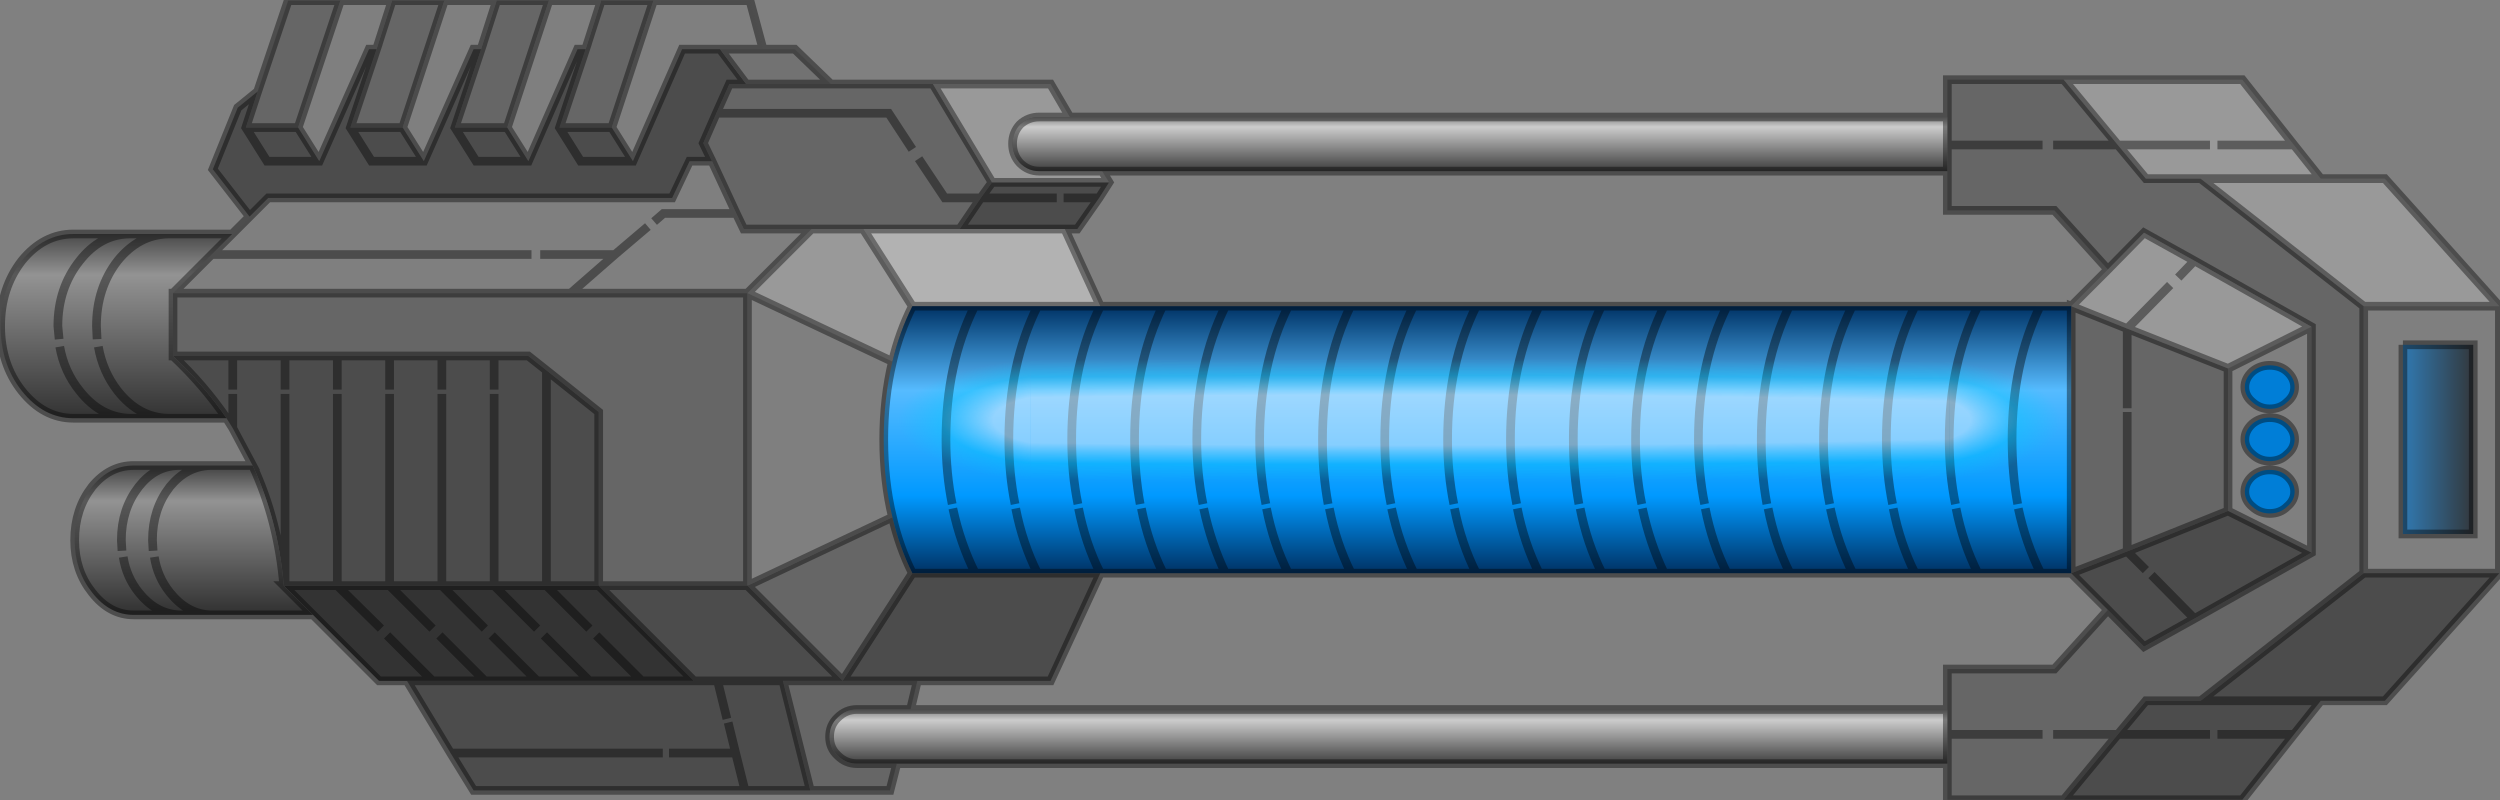 <?xml version="1.0" encoding="UTF-8" standalone="no"?>
<svg xmlns:xlink="http://www.w3.org/1999/xlink" height="64.3px" width="200.85px" xmlns="http://www.w3.org/2000/svg">
  <rect width="100%" height="100%" fill="#808080" stroke="none"/>
  <g transform="matrix(1.0, 0.0, 0.0, 1.0, 0.05, 0.05)">
    <use height="64.3" transform="matrix(1.0, 0.0, 0.0, 1.0, -0.05, -0.05)" width="200.85" xlink:href="#shape0"/>
  </g>
  <defs>
    <g id="shape0" transform="matrix(1.0, 0.0, 0.0, 1.0, 0.05, 0.05)">
      <path d="M176.75 14.3 L189.85 24.55 189.85 46.0 176.75 56.25 172.35 56.25 170.1 58.95 164.9 58.95 170.1 58.95 165.75 64.2 156.4 64.2 156.4 61.3 156.4 58.95 156.4 56.95 156.4 53.7 165.0 53.7 169.3 48.95 172.2 51.9 176.25 49.65 185.65 44.35 185.65 26.2 176.25 20.9 172.2 18.65 169.3 21.6 165.0 16.85 156.4 16.85 156.4 13.7 156.4 11.6 156.4 9.35 156.4 6.35 165.75 6.35 170.1 11.6 164.9 11.6 170.1 11.6 172.35 14.3 176.75 14.3 M164.05 11.6 L156.4 11.6 164.05 11.6 M164.05 58.95 L156.4 58.95 164.05 58.95 M170.85 32.75 L170.85 26.35 170.85 32.75 M166.35 46.0 L166.35 24.55 170.85 26.35 178.95 29.55 178.95 41.0 170.85 44.25 166.35 46.0 M170.85 33.05 L170.85 44.25 170.85 33.05 M74.9 6.7 L79.65 14.6 78.75 15.85 77.05 18.35 69.3 18.35 65.15 18.35 59.7 18.35 59.1 17.1 57.15 12.9 56.45 11.45 57.5 9.05 58.55 6.7 59.9 6.7 66.7 6.7 74.9 6.7 M72.0 61.3 L71.45 63.45 65.05 63.45 62.85 54.65 67.65 54.65 60.0 47.0 48.05 47.0 48.05 33.05 43.85 29.7 42.4 28.55 39.65 28.55 35.45 28.55 31.25 28.55 27.05 28.55 22.85 28.55 18.65 28.55 13.85 28.55 13.85 23.5 45.8 23.5 60.0 23.5 60.0 47.0 71.65 41.5 Q72.2 43.9 73.25 46.0 L67.65 54.65 73.65 54.65 73.1 56.95 68.8 56.95 Q67.9 56.95 67.25 57.6 66.6 58.2 66.6 59.15 66.6 60.05 67.25 60.65 67.9 61.3 68.8 61.3 L72.0 61.3 M20.65 7.3 L23.1 0.0 27.3 0.0 23.9 10.2 19.7 10.2 20.65 7.3 M31.45 0.0 L35.65 0.0 32.3 10.2 28.1 10.2 30.2 3.9 31.45 0.0 M39.85 0.0 L44.05 0.0 40.7 10.2 36.5 10.2 38.6 3.9 39.85 0.0 M48.25 0.0 L52.45 0.0 49.1 10.2 44.9 10.2 47.0 3.9 48.25 0.0 M73.25 11.95 L71.35 9.05 57.5 9.05 71.35 9.05 73.25 11.95 M73.75 12.7 L75.85 15.85 78.75 15.85 75.85 15.85 73.75 12.7" fill="#666666" fill-rule="evenodd" stroke="none"/>
      <path d="M189.85 24.55 L200.75 24.55 200.75 46.0 189.85 46.0 189.85 24.55 M185.65 26.2 L185.65 44.35 178.95 41.0 178.95 29.55 185.65 26.2 M184.3 35.25 Q184.3 34.55 183.7 34.0 183.15 33.5 182.3 33.5 181.5 33.5 180.9 34.0 180.3 34.55 180.3 35.25 180.3 35.95 180.9 36.45 181.5 37.0 182.3 37.0 183.15 37.0 183.7 36.45 184.3 35.95 184.3 35.25 M184.3 31.05 Q184.3 30.35 183.7 29.8 183.15 29.3 182.3 29.3 181.5 29.3 180.9 29.8 180.3 30.35 180.3 31.05 180.3 31.75 180.9 32.25 181.5 32.8 182.3 32.8 183.15 32.8 183.7 32.25 184.3 31.75 184.3 31.05 M184.3 39.45 Q184.3 38.75 183.7 38.2 183.15 37.7 182.3 37.7 181.5 37.7 180.9 38.2 180.3 38.75 180.3 39.45 180.3 40.15 180.9 40.65 181.5 41.2 182.3 41.2 183.15 41.2 183.7 40.65 184.3 40.15 184.3 39.45 M193.0 27.65 L193.0 42.85 198.65 42.85 198.65 27.65 193.0 27.65 M18.6 18.75 L20.0 17.35 21.5 15.85 53.95 15.85 55.35 12.9 57.15 12.9 59.1 17.1 59.7 18.35 65.15 18.35 60.0 23.5 71.65 29.0 Q70.95 31.95 70.95 35.25 70.95 38.6 71.65 41.5 L60.0 47.0 60.0 23.5 45.8 23.5 13.85 23.5 16.95 20.4 18.6 18.75 M27.3 0.0 L31.45 0.0 30.2 3.9 29.6 3.9 25.6 12.9 23.9 10.2 27.3 0.0 M35.65 0.0 L39.85 0.0 38.6 3.9 38.0 3.9 34.0 12.9 32.3 10.2 35.65 0.0 M44.05 0.0 L48.25 0.0 47.0 3.9 46.35 3.9 42.4 12.9 40.7 10.2 44.05 0.0 M52.45 0.0 L60.2 0.0 61.25 3.9 57.8 3.9 54.75 3.9 50.8 12.9 49.1 10.2 52.45 0.0 M59.1 17.1 L53.25 17.1 52.5 17.75 53.25 17.1 59.1 17.1 M49.35 20.4 L45.8 23.5 49.35 20.4 43.35 20.4 49.35 20.4 52.0 18.15 49.35 20.4 M42.65 20.4 L16.95 20.4 42.65 20.4" fill="#7f7f7f" fill-rule="evenodd" stroke="none"/>
      <path d="M189.85 46.0 L200.75 46.0 191.55 56.25 186.4 56.25 184.25 58.95 180.1 64.2 165.75 64.2 170.1 58.95 172.35 56.25 176.75 56.25 186.4 56.25 176.75 56.25 189.85 46.0 M185.65 44.35 L176.25 49.65 172.2 51.9 169.3 48.95 166.35 46.0 170.85 44.25 172.35 45.75 170.85 44.25 178.95 41.0 185.65 44.35 M177.5 58.95 L170.1 58.95 177.5 58.95 M178.1 58.95 L184.25 58.95 178.1 58.95 M176.25 49.65 L172.8 46.15 176.25 49.65 M89.05 14.6 L88.25 15.85 86.5 18.35 85.5 18.35 77.05 18.35 78.75 15.85 79.65 14.6 89.05 14.6 M88.25 15.85 L85.4 15.85 88.25 15.85 M83.3 46.0 L88.35 46.0 84.35 54.65 73.65 54.65 67.65 54.65 73.25 46.0 78.3 46.0 83.3 46.0 M65.05 63.45 L59.8 63.45 38.0 63.45 36.15 60.45 32.65 54.65 34.7 54.65 38.9 54.65 43.1 54.65 47.3 54.65 51.5 54.65 55.7 54.65 48.05 47.0 43.85 47.0 43.85 29.7 48.05 33.05 48.05 47.0 60.0 47.0 67.65 54.65 62.85 54.65 65.05 63.45 M20.25 37.35 L18.65 34.35 18.15 33.55 Q16.3 30.85 13.85 28.55 L18.65 28.55 22.85 28.55 27.05 28.55 31.25 28.55 35.45 28.55 39.65 28.55 42.4 28.55 43.85 29.7 43.85 47.0 39.65 47.0 35.45 47.0 31.25 47.0 31.25 31.6 31.25 47.0 27.05 47.0 22.85 47.0 22.75 47.0 Q22.3 41.75 20.25 37.35 M20.0 17.35 L17.05 13.55 19.05 8.6 20.65 7.3 19.7 10.2 21.4 12.9 25.6 12.9 21.4 12.9 19.7 10.2 23.9 10.2 25.6 12.9 29.6 3.9 30.2 3.9 28.1 10.2 29.8 12.9 34.0 12.9 29.8 12.9 28.1 10.2 32.3 10.2 34.0 12.9 38.0 3.9 38.6 3.9 36.5 10.2 38.2 12.9 42.4 12.9 38.2 12.9 36.5 10.2 40.7 10.2 42.4 12.9 46.35 3.9 47.0 3.9 44.9 10.2 46.6 12.9 50.8 12.9 46.6 12.9 44.9 10.2 49.1 10.2 50.8 12.9 54.75 3.9 57.8 3.9 59.9 6.7 58.55 6.7 57.5 9.05 56.45 11.45 57.15 12.9 55.35 12.9 53.95 15.85 21.5 15.85 20.0 17.35 M84.85 15.85 L78.75 15.85 84.85 15.85 M18.65 31.6 L18.65 34.35 18.65 31.6 M18.65 28.55 L18.65 31.25 18.65 28.55 M22.85 28.55 L22.85 31.25 22.85 28.55 M27.05 28.55 L27.05 31.25 27.05 28.55 M35.45 28.55 L35.45 31.25 35.45 28.55 M39.65 28.55 L39.65 31.25 39.65 28.55 M31.25 28.55 L31.25 31.25 31.25 28.55 M27.05 31.6 L27.05 47.0 27.05 31.6 M39.65 31.6 L39.65 47.0 39.65 31.6 M35.45 31.6 L35.45 47.0 35.45 31.6 M22.85 31.6 L22.85 47.0 22.85 31.6 M58.45 58.0 L59.05 60.45 53.7 60.45 59.05 60.45 58.45 58.0 M57.6 54.65 L55.7 54.65 57.6 54.65 62.85 54.65 57.6 54.65 58.35 57.7 57.6 54.65 M59.05 60.45 L59.8 63.45 59.05 60.45 M53.2 60.45 L36.15 60.45 53.2 60.45" fill="#4c4c4c" fill-rule="evenodd" stroke="none"/>
      <path d="M32.65 54.65 L30.4 54.65 25.1 49.35 22.75 47.0 22.85 47.0 27.05 47.0 31.25 47.0 35.45 47.0 39.65 47.0 43.85 47.0 48.05 47.0 55.7 54.65 51.5 54.65 47.3 54.65 43.1 54.65 38.9 54.65 34.7 54.65 31.05 51.0 34.7 54.65 32.65 54.65 M47.3 50.45 L43.85 47.0 47.3 50.45 M34.7 50.45 L31.25 47.0 34.7 50.45 M38.9 50.45 L35.45 47.0 38.9 50.45 M35.25 51.0 L38.9 54.65 35.25 51.0 M30.55 50.45 L27.05 47.0 30.55 50.45 M39.45 51.0 L43.1 54.65 39.45 51.0 M43.65 51.0 L47.3 54.65 43.65 51.0 M47.85 51.0 L51.5 54.65 47.85 51.0 M43.1 50.45 L39.65 47.0 43.1 50.45" fill="#333333" fill-rule="evenodd" stroke="none"/>
      <path d="M200.75 24.55 L189.85 24.55 176.75 14.3 186.4 14.3 176.75 14.3 172.35 14.3 170.1 11.6 165.75 6.35 180.1 6.35 184.25 11.6 186.4 14.3 191.55 14.3 200.75 24.55 M169.3 21.6 L172.2 18.65 176.25 20.9 185.65 26.2 178.95 29.55 170.85 26.35 166.35 24.55 169.3 21.6 M176.25 20.9 L174.95 22.25 176.25 20.9 M177.5 11.6 L170.1 11.6 177.5 11.6 M174.3 22.85 L170.85 26.35 174.3 22.85 M184.25 11.6 L178.1 11.6 184.25 11.6 M88.5 13.7 L89.05 14.6 79.65 14.6 74.9 6.7 84.35 6.7 85.9 9.35 83.45 9.35 Q82.55 9.35 81.9 9.95 81.3 10.6 81.3 11.5 81.3 12.4 81.9 13.05 82.55 13.7 83.45 13.7 L88.5 13.7 M65.15 18.35 L69.3 18.35 73.25 24.55 Q72.2 26.65 71.65 29.0 L60.0 23.5 65.15 18.35" fill="#999999" fill-rule="evenodd" stroke="none"/>
      <path d="M85.5 18.35 L88.35 24.55 83.3 24.55 78.25 24.55 73.25 24.55 69.3 18.35 77.05 18.35 85.5 18.35" fill="#b2b2b2" fill-rule="evenodd" stroke="none"/>
      <path d="M61.25 3.9 L63.8 3.9 66.7 6.7 59.9 6.7 57.8 3.9 61.25 3.9" fill="#727272" fill-rule="evenodd" stroke="none"/>
      <path d="M184.3 31.05 Q184.3 31.75 183.7 32.25 183.15 32.8 182.3 32.8 181.5 32.8 180.9 32.25 180.3 31.75 180.3 31.05 180.3 30.35 180.9 29.8 181.5 29.3 182.3 29.3 183.15 29.3 183.7 29.8 184.3 30.35 184.3 31.05 M184.3 35.25 Q184.3 35.95 183.7 36.45 183.15 37.0 182.3 37.0 181.5 37.0 180.9 36.45 180.3 35.95 180.3 35.25 180.3 34.55 180.9 34.0 181.5 33.5 182.3 33.5 183.15 33.5 183.7 34.0 184.3 34.55 184.3 35.25 M184.3 39.45 Q184.3 40.15 183.7 40.65 183.15 41.2 182.3 41.2 181.5 41.2 180.9 40.65 180.3 40.15 180.3 39.45 180.3 38.75 180.9 38.2 181.5 37.7 182.3 37.7 183.15 37.7 183.7 38.2 184.3 38.75 184.3 39.45" fill="#007ed7" fill-rule="evenodd" stroke="none"/>
      <path d="M88.35 24.55 L93.35 24.55 98.4 24.55 103.45 24.55 108.45 24.55 113.5 24.55 118.55 24.55 123.6 24.55 128.6 24.55 133.65 24.55 138.7 24.55 143.7 24.55 148.75 24.55 153.8 24.55 158.85 24.55 163.85 24.55 166.35 24.55 166.35 46.0 163.9 46.0 Q162.7 43.6 162.1 40.8 162.7 43.6 163.9 46.0 L158.85 46.0 153.8 46.0 148.8 46.0 143.75 46.0 138.7 46.0 133.65 46.0 Q132.5 43.6 131.9 40.8 132.5 43.6 133.65 46.0 L128.65 46.0 123.6 46.0 Q122.4 43.6 121.85 40.8 122.4 43.6 123.6 46.0 L118.55 46.0 113.55 46.0 Q112.35 43.6 111.75 40.8 112.35 43.6 113.55 46.0 L108.5 46.0 103.45 46.0 Q102.25 43.6 101.7 40.8 102.25 43.6 103.45 46.0 L98.4 46.0 93.4 46.0 Q92.2 43.6 91.65 40.8 92.2 43.6 93.4 46.0 L88.35 46.0 83.3 46.0 Q82.1 43.6 81.55 40.8 82.1 43.6 83.3 46.0 L78.3 46.0 73.25 46.0 Q72.2 43.9 71.65 41.5 70.95 38.6 70.95 35.25 70.95 31.95 71.65 29.0 72.2 26.65 73.25 24.55 L78.25 24.55 83.3 24.55 88.35 24.55 Q86.05 29.2 86.05 35.25 86.05 38.0 86.55 40.45 86.05 38.0 86.05 35.25 86.05 29.2 88.35 24.55 M136.95 40.8 Q137.5 43.6 138.7 46.0 137.5 43.6 136.95 40.8 M126.9 40.8 Q127.45 43.6 128.65 46.0 127.45 43.6 126.9 40.8 M138.7 24.55 Q136.4 29.2 136.4 35.25 136.4 38.0 136.9 40.45 136.4 38.0 136.4 35.25 136.4 29.2 138.7 24.55 M128.6 24.55 Q126.35 29.2 126.35 35.25 126.35 38.0 126.8 40.45 126.35 38.0 126.35 35.25 126.35 29.2 128.6 24.55 M133.65 24.55 Q131.35 29.2 131.35 35.25 131.35 38.0 131.85 40.45 131.35 38.0 131.35 35.25 131.35 29.2 133.65 24.55 M142.0 40.8 Q142.55 43.6 143.75 46.0 142.55 43.6 142.0 40.8 M147.0 40.8 Q147.6 43.6 148.8 46.0 147.6 43.6 147.0 40.8 M157.1 40.8 Q157.65 43.6 158.85 46.0 157.65 43.6 157.1 40.8 M152.05 40.8 Q152.6 43.6 153.8 46.0 152.6 43.6 152.05 40.8 M143.7 24.55 Q141.45 29.2 141.45 35.25 141.45 38.0 141.9 40.45 141.45 38.0 141.45 35.25 141.45 29.2 143.7 24.55 M158.85 24.55 Q156.55 29.2 156.55 35.25 156.55 38.0 157.05 40.45 156.55 38.0 156.55 35.25 156.55 29.2 158.85 24.55 M148.75 24.55 Q146.45 29.2 146.45 35.25 146.45 38.0 146.95 40.45 146.45 38.0 146.45 35.25 146.45 29.2 148.75 24.55 M153.8 24.55 Q151.5 29.2 151.5 35.25 151.5 38.0 152.0 40.45 151.5 38.0 151.5 35.25 151.5 29.2 153.8 24.55 M86.6 40.8 Q87.15 43.6 88.35 46.0 87.15 43.6 86.6 40.8 M98.4 24.55 Q96.1 29.2 96.1 35.25 96.1 38.0 96.6 40.45 96.1 38.0 96.1 35.25 96.1 29.2 98.4 24.55 M93.35 24.55 Q91.1 29.2 91.1 35.25 91.1 38.0 91.55 40.45 91.1 38.0 91.1 35.25 91.1 29.2 93.35 24.55 M96.65 40.8 Q97.25 43.6 98.4 46.0 97.25 43.6 96.65 40.8 M83.3 24.55 Q81.0 29.2 81.0 35.25 81.0 38.0 81.5 40.45 81.0 38.0 81.0 35.25 81.0 29.2 83.3 24.55 M106.75 40.8 Q107.3 43.6 108.5 46.0 107.3 43.6 106.75 40.8 M116.8 40.8 Q117.35 43.6 118.55 46.0 117.35 43.6 116.8 40.8 M103.45 24.55 Q101.15 29.2 101.15 35.25 101.15 38.0 101.65 40.45 101.15 38.0 101.15 35.25 101.15 29.2 103.45 24.55 M118.55 24.55 Q116.25 29.2 116.25 35.25 116.25 38.0 116.75 40.45 116.25 38.0 116.25 35.25 116.25 29.2 118.55 24.55 M108.45 24.55 Q106.2 29.2 106.2 35.25 106.2 38.0 106.65 40.45 106.2 38.0 106.2 35.25 106.2 29.2 108.45 24.55 M113.5 24.55 Q111.2 29.2 111.2 35.25 111.2 38.0 111.7 40.45 111.2 38.0 111.2 35.25 111.2 29.2 113.5 24.55 M123.6 24.55 Q121.3 29.2 121.3 35.25 121.3 38.0 121.8 40.45 121.3 38.0 121.3 35.25 121.3 29.2 123.6 24.55 M78.25 24.55 Q75.95 29.2 75.95 35.25 75.95 38.0 76.45 40.45 75.95 38.0 75.95 35.25 75.95 29.2 78.25 24.55 M76.5 40.8 Q77.1 43.6 78.3 46.0 77.1 43.6 76.5 40.8 M163.85 24.55 Q161.6 29.2 161.6 35.25 161.6 38.0 162.05 40.45 161.6 38.0 161.6 35.25 161.6 29.2 163.85 24.55" fill="url(#gradient0)" fill-rule="evenodd" stroke="none"/>
      <path d="M193.0 27.65 L198.65 27.65 198.65 42.85 193.0 42.85 193.0 27.65" fill="url(#gradient1)" fill-rule="evenodd" stroke="none"/>
      <path d="M156.4 9.35 L156.4 11.6 156.4 13.7 88.5 13.7 83.45 13.7 Q82.55 13.7 81.9 13.05 81.3 12.4 81.3 11.5 81.3 10.6 81.9 9.95 82.55 9.35 83.45 9.35 L85.9 9.35 156.4 9.35" fill="url(#gradient2)" fill-rule="evenodd" stroke="none"/>
      <path d="M156.4 56.95 L156.4 58.95 156.4 61.3 72.0 61.3 68.8 61.3 Q67.9 61.3 67.25 60.65 66.6 60.05 66.6 59.15 66.6 58.2 67.25 57.6 67.9 56.95 68.8 56.95 L73.1 56.95 156.4 56.95" fill="url(#gradient3)" fill-rule="evenodd" stroke="none"/>
      <path d="M18.15 33.55 L13.45 33.55 10.3 33.55 5.85 33.55 Q3.45 33.55 1.7 31.35 0.0 29.2 0.0 26.15 0.0 23.1 1.7 20.9 3.45 18.75 5.85 18.75 L10.3 18.75 13.45 18.75 18.6 18.75 16.95 20.4 13.85 23.5 13.85 28.55 Q16.3 30.85 18.15 33.55 M13.45 18.75 Q11.1 18.8 9.4 20.9 7.7 23.1 7.7 26.15 L7.75 27.2 7.7 26.15 Q7.7 23.1 9.4 20.9 11.1 18.8 13.45 18.75 M10.3 18.75 Q8.0 18.8 6.35 20.9 4.6 23.1 4.6 26.15 L4.7 27.2 4.6 26.15 Q4.6 23.1 6.35 20.9 8.0 18.8 10.3 18.75 M7.85 27.8 Q8.2 29.8 9.4 31.35 11.1 33.5 13.45 33.55 11.1 33.5 9.4 31.35 8.2 29.8 7.85 27.8 M4.75 27.8 Q5.1 29.8 6.35 31.35 8.0 33.45 10.3 33.55 8.0 33.45 6.35 31.35 5.1 29.8 4.75 27.8" fill="url(#gradient4)" fill-rule="evenodd" stroke="none"/>
      <path d="M25.1 49.35 L16.9 49.35 14.35 49.35 10.7 49.35 Q8.75 49.35 7.35 47.55 5.95 45.8 5.95 43.35 5.95 40.85 7.35 39.05 8.75 37.35 10.7 37.35 L14.25 37.35 16.85 37.35 20.25 37.35 Q22.3 41.75 22.75 47.0 L25.1 49.35 M16.85 37.35 Q14.95 37.4 13.6 39.05 12.2 40.85 12.2 43.35 L12.25 44.2 12.2 43.35 Q12.2 40.85 13.6 39.05 14.95 37.4 16.85 37.35 M9.85 44.7 Q10.1 46.3 11.1 47.55 12.45 49.25 14.35 49.35 12.45 49.25 11.1 47.55 10.1 46.3 9.85 44.7 M12.35 44.7 Q12.6 46.3 13.6 47.55 15.0 49.3 16.9 49.35 15.0 49.3 13.6 47.55 12.6 46.3 12.35 44.7 M14.25 37.35 Q12.4 37.4 11.1 39.05 9.7 40.85 9.7 43.35 L9.75 44.2 9.7 43.35 Q9.7 40.85 11.1 39.05 12.4 37.4 14.25 37.35" fill="url(#gradient5)" fill-rule="evenodd" stroke="none"/>
      <path d="M189.85 24.55 L200.75 24.55 191.55 14.3 186.4 14.3 176.75 14.3 189.85 24.55 189.85 46.0 200.75 46.0 200.75 24.55 M165.75 6.35 L180.1 6.35 184.25 11.6 186.4 14.3 M164.9 11.6 L170.1 11.6 165.75 6.35 156.4 6.35 156.4 9.35 156.4 11.6 164.05 11.6 M156.4 13.7 L156.4 16.85 165.0 16.85 169.3 21.6 172.2 18.65 176.25 20.9 185.65 26.2 185.65 44.35 176.25 49.65 172.2 51.9 169.3 48.95 165.0 53.7 156.4 53.7 156.4 56.95 156.4 58.95 164.05 58.95 M88.35 24.55 L93.35 24.55 98.4 24.55 103.45 24.55 108.45 24.55 113.5 24.55 118.55 24.55 123.6 24.55 128.6 24.55 133.65 24.55 138.7 24.55 143.7 24.55 148.75 24.55 153.8 24.55 158.85 24.55 163.85 24.55 166.35 24.55 169.3 21.6 M174.95 22.25 L176.25 20.9 M176.75 14.3 L172.35 14.3 170.1 11.6 177.5 11.6 M184.3 31.05 Q184.3 31.75 183.7 32.25 183.15 32.8 182.3 32.8 181.5 32.8 180.9 32.25 180.3 31.75 180.3 31.05 180.3 30.35 180.9 29.8 181.5 29.3 182.3 29.3 183.15 29.3 183.7 29.8 184.3 30.35 184.3 31.05 M184.3 35.25 Q184.3 35.95 183.7 36.45 183.15 37.0 182.3 37.0 181.5 37.0 180.9 36.45 180.3 35.95 180.3 35.25 180.3 34.55 180.9 34.0 181.5 33.5 182.3 33.5 183.15 33.5 183.7 34.0 184.3 34.55 184.3 35.25 M170.85 26.35 L170.85 32.75 M163.9 46.0 Q162.7 43.6 162.1 40.8 M163.9 46.0 L166.35 46.0 166.35 24.55 170.85 26.35 174.3 22.85 M166.35 46.0 L170.85 44.25 170.85 33.05 M166.35 46.0 L169.3 48.95 M184.3 39.45 Q184.3 40.15 183.7 40.65 183.15 41.2 182.3 41.2 181.5 41.2 180.9 40.65 180.3 40.15 180.3 39.45 180.3 38.75 180.9 38.2 181.5 37.7 182.3 37.7 183.15 37.7 183.7 38.2 184.3 38.75 184.3 39.45 M170.85 44.25 L172.35 45.75 M170.85 44.25 L178.95 41.0 178.95 29.55 170.85 26.35 M193.0 27.65 L198.65 27.65 198.65 42.85 193.0 42.85 193.0 27.65 M178.95 29.55 L185.65 26.2 M185.65 44.35 L178.95 41.0 M178.1 11.6 L184.25 11.6 M186.4 56.25 L191.55 56.25 200.75 46.0 M184.25 58.95 L186.4 56.25 176.75 56.25 172.35 56.25 170.1 58.95 177.5 58.95 M164.9 58.95 L170.1 58.95 165.75 64.2 180.1 64.2 184.25 58.95 178.1 58.95 M189.85 46.0 L176.75 56.25 M172.8 46.15 L176.25 49.65 M156.4 11.6 L156.4 13.7 88.5 13.7 89.05 14.6 88.25 15.85 86.5 18.35 85.5 18.35 88.35 24.55 Q86.05 29.2 86.05 35.25 86.05 38.0 86.55 40.45 M123.6 46.0 Q122.4 43.6 121.85 40.8 M123.6 46.0 L128.65 46.0 Q127.45 43.6 126.9 40.8 M138.7 46.0 Q137.5 43.6 136.95 40.8 M133.65 46.0 Q132.5 43.6 131.9 40.8 M133.65 46.0 L138.7 46.0 143.75 46.0 Q142.55 43.6 142.0 40.8 M131.85 40.45 Q131.35 38.0 131.35 35.25 131.35 29.2 133.65 24.55 M126.8 40.45 Q126.35 38.0 126.35 35.25 126.35 29.2 128.6 24.55 M136.9 40.45 Q136.4 38.0 136.4 35.25 136.4 29.2 138.7 24.55 M128.65 46.0 L133.65 46.0 M148.8 46.0 Q147.6 43.6 147.0 40.8 M143.75 46.0 L148.8 46.0 153.8 46.0 Q152.6 43.6 152.05 40.8 M158.85 46.0 Q157.65 43.6 157.1 40.8 M153.8 46.0 L158.85 46.0 163.9 46.0 M152.0 40.45 Q151.5 38.0 151.5 35.25 151.5 29.2 153.8 24.55 M146.95 40.45 Q146.45 38.0 146.45 35.25 146.45 29.2 148.75 24.55 M157.05 40.45 Q156.55 38.0 156.55 35.25 156.55 29.2 158.85 24.55 M141.9 40.45 Q141.45 38.0 141.45 35.25 141.45 29.2 143.7 24.55 M88.5 13.7 L83.45 13.7 Q82.55 13.7 81.9 13.05 81.3 12.4 81.3 11.5 81.3 10.6 81.9 9.95 82.55 9.35 83.45 9.35 L85.9 9.35 84.35 6.7 74.9 6.7 79.65 14.6 89.05 14.6 M73.25 24.55 L78.25 24.55 83.3 24.55 88.35 24.55 M85.4 15.85 L88.25 15.85 M83.3 46.0 Q82.1 43.6 81.55 40.8 M83.3 46.0 L88.35 46.0 Q87.15 43.6 86.6 40.8 M93.4 46.0 L98.4 46.0 Q97.25 43.6 96.65 40.8 M93.4 46.0 Q92.2 43.6 91.65 40.8 M91.55 40.45 Q91.1 38.0 91.1 35.25 91.1 29.2 93.35 24.55 M96.6 40.45 Q96.1 38.0 96.1 35.25 96.1 29.2 98.4 24.55 M88.35 46.0 L93.4 46.0 M81.5 40.45 Q81.0 38.0 81.0 35.25 81.0 29.2 83.3 24.55 M103.45 46.0 L108.5 46.0 Q107.3 43.6 106.75 40.8 M103.45 46.0 Q102.25 43.6 101.7 40.8 M113.55 46.0 L118.55 46.0 Q117.35 43.6 116.8 40.8 M113.55 46.0 Q112.35 43.6 111.75 40.8 M108.5 46.0 L113.55 46.0 M111.7 40.45 Q111.2 38.0 111.2 35.25 111.2 29.2 113.5 24.55 M106.65 40.45 Q106.2 38.0 106.2 35.25 106.2 29.2 108.45 24.55 M116.75 40.45 Q116.25 38.0 116.25 35.25 116.25 29.2 118.55 24.55 M101.65 40.45 Q101.15 38.0 101.15 35.25 101.15 29.2 103.45 24.55 M98.4 46.0 L103.45 46.0 M165.75 64.2 L156.4 64.2 156.4 61.3 72.0 61.3 71.45 63.45 65.05 63.45 59.8 63.45 38.0 63.45 36.15 60.45 32.65 54.65 30.4 54.65 25.1 49.35 16.9 49.35 14.35 49.35 10.7 49.35 Q8.75 49.35 7.35 47.55 5.95 45.8 5.95 43.35 5.95 40.85 7.35 39.05 8.75 37.35 10.7 37.35 L14.25 37.35 16.85 37.35 20.25 37.35 18.65 34.35 18.15 33.55 13.45 33.55 10.3 33.55 5.85 33.55 Q3.45 33.55 1.7 31.35 0.0 29.2 0.0 26.15 0.0 23.1 1.7 20.9 3.45 18.75 5.85 18.75 L10.3 18.75 13.45 18.75 18.6 18.75 20.0 17.35 17.05 13.55 19.05 8.6 20.65 7.3 23.1 0.0 27.3 0.0 31.45 0.0 35.65 0.0 39.85 0.0 44.05 0.0 48.25 0.0 52.45 0.0 60.2 0.0 61.25 3.9 63.8 3.9 66.7 6.7 74.9 6.7 M156.4 61.3 L156.4 58.95 M73.65 54.65 L84.35 54.65 88.35 46.0 M85.9 9.35 L156.4 9.35 M121.8 40.45 Q121.3 38.0 121.3 35.25 121.3 29.2 123.6 24.55 M118.55 46.0 L123.6 46.0 M57.5 9.05 L71.35 9.05 73.25 11.95 M65.15 18.35 L69.3 18.35 77.05 18.35 78.75 15.85 75.85 15.85 73.75 12.7 M79.65 14.6 L78.75 15.85 84.85 15.85 M73.25 24.55 L69.3 18.35 M57.8 3.9 L54.75 3.9 50.8 12.9 46.6 12.9 44.9 10.2 47.0 3.9 46.35 3.9 42.4 12.9 38.2 12.9 36.5 10.2 38.6 3.9 38.0 3.9 34.0 12.9 29.8 12.9 28.1 10.2 30.2 3.9 29.6 3.9 25.6 12.9 21.4 12.9 19.7 10.2 20.65 7.3 M57.15 12.9 L56.45 11.45 57.5 9.05 58.55 6.7 59.9 6.7 57.8 3.9 61.25 3.9 M40.7 10.2 L44.05 0.0 M44.9 10.2 L49.1 10.2 52.45 0.0 M47.0 3.9 L48.25 0.0 M43.35 20.4 L49.35 20.4 52.0 18.15 M45.8 23.5 L49.35 20.4 M52.5 17.75 L53.25 17.1 59.1 17.1 57.15 12.9 55.35 12.9 53.95 15.85 21.5 15.85 20.0 17.35 M65.15 18.35 L59.7 18.35 59.1 17.1 M42.4 12.9 L40.7 10.2 36.5 10.2 M60.0 47.0 L60.0 23.5 45.8 23.5 13.85 23.5 13.85 28.55 18.65 28.55 22.85 28.55 27.05 28.55 31.25 28.55 35.45 28.55 39.65 28.55 42.4 28.55 43.85 29.7 48.05 33.05 48.05 47.0 60.0 47.0 71.65 41.5 Q70.95 38.6 70.95 35.25 70.95 31.95 71.65 29.0 L60.0 23.5 65.15 18.35 M50.8 12.9 L49.1 10.2 M43.85 47.0 L43.85 29.7 M51.5 54.65 L55.7 54.65 48.05 47.0 43.85 47.0 47.3 50.45 M76.45 40.45 Q75.95 38.0 75.95 35.25 75.95 29.2 78.25 24.55 M83.3 46.0 L78.3 46.0 73.25 46.0 67.65 54.65 73.65 54.65 73.1 56.95 156.4 56.95 M73.25 46.0 Q72.2 43.9 71.65 41.5 M78.3 46.0 Q77.1 43.6 76.5 40.8 M59.9 6.7 L66.7 6.7 M71.65 29.0 Q72.2 26.65 73.25 24.55 M32.3 10.2 L35.65 0.0 M38.6 3.9 L39.85 0.0 M23.9 10.2 L27.3 0.0 M34.0 12.9 L32.3 10.2 28.1 10.2 M25.6 12.9 L23.9 10.2 19.7 10.2 M30.2 3.9 L31.45 0.0 M13.85 23.5 L16.95 20.4 18.6 18.75 M4.7 27.2 L4.6 26.15 Q4.6 23.1 6.35 20.9 8.0 18.8 10.3 18.75 M7.75 27.2 L7.7 26.15 Q7.7 23.1 9.4 20.9 11.1 18.8 13.45 18.75 M18.65 34.35 L18.65 31.6 M18.15 33.55 Q16.3 30.85 13.85 28.55 M18.65 31.25 L18.65 28.55 M10.3 33.55 Q8.0 33.45 6.35 31.35 5.1 29.8 4.75 27.8 M13.45 33.55 Q11.1 33.5 9.4 31.35 8.2 29.8 7.85 27.8 M9.75 44.2 L9.7 43.35 Q9.7 40.85 11.1 39.05 12.4 37.4 14.25 37.35 M16.9 49.35 Q15.0 49.3 13.6 47.55 12.6 46.3 12.35 44.7 M14.35 49.35 Q12.45 49.25 11.1 47.55 10.1 46.3 9.85 44.7 M12.25 44.2 L12.2 43.35 Q12.2 40.85 13.6 39.05 14.95 37.4 16.85 37.35 M31.25 31.25 L31.25 28.55 M39.65 31.25 L39.65 28.55 M35.45 31.25 L35.45 28.55 M27.05 31.25 L27.05 28.55 M22.85 31.25 L22.85 28.55 M27.05 47.0 L22.85 47.0 22.75 47.0 25.1 49.35 M22.75 47.0 Q22.3 41.75 20.25 37.35 M35.45 47.0 L31.25 47.0 34.7 50.45 M39.65 47.0 L35.45 47.0 38.9 50.45 M22.85 47.0 L22.85 31.6 M35.45 47.0 L35.45 31.6 M39.65 47.0 L39.65 31.6 M31.25 47.0 L31.25 31.6 M27.05 47.0 L27.05 31.6 M31.25 47.0 L27.05 47.0 30.55 50.45 M38.9 54.65 L35.25 51.0 M34.7 54.65 L31.05 51.0 M34.7 54.65 L38.9 54.65 43.1 54.65 39.45 51.0 M32.65 54.65 L34.7 54.65 M72.0 61.3 L68.8 61.3 Q67.9 61.3 67.25 60.65 66.6 60.05 66.6 59.15 66.6 58.2 67.25 57.6 67.9 56.95 68.8 56.95 L73.1 56.95 M62.85 54.65 L67.65 54.65 60.0 47.0 M65.05 63.45 L62.85 54.65 57.6 54.65 58.35 57.7 M55.7 54.65 L57.6 54.65 M53.7 60.45 L59.05 60.45 58.45 58.0 M43.1 54.65 L47.3 54.65 43.65 51.0 M47.3 54.65 L51.5 54.65 47.85 51.0 M59.8 63.45 L59.05 60.45 M16.95 20.4 L42.65 20.4 M36.15 60.45 L53.2 60.45 M43.85 47.0 L39.65 47.0 43.1 50.45 M77.05 18.35 L85.5 18.35 M162.05 40.45 Q161.6 38.0 161.6 35.25 161.6 29.2 163.85 24.55" fill="none" stroke-width="0.7" stroke="#000000" stroke-opacity="0.4"/>
      <path d="M156.6 38.5 L156.6 28.9 Q159.6 29.2 161.9 30.2 165.5 31.65 165.5 33.7 165.5 35.8 161.9 37.25 159.6 38.15 156.6 38.5" fill="url(#gradient6)" fill-rule="evenodd" stroke="none"/>
      <path d="M156.6 28.9 L156.6 38.5 112.3 38.7 82.75 38.6 82.75 28.8 112.3 28.7 156.6 28.9" fill="url(#gradient7)" fill-rule="evenodd" stroke="none"/>
      <path d="M82.75 28.8 L82.75 38.6 Q78.85 38.35 75.95 37.25 72.1 35.8 72.1 33.7 72.1 31.65 75.95 30.2 78.85 29.05 82.75 28.8" fill="url(#gradient8)" fill-rule="evenodd" stroke="none"/>
    </g>
    <linearGradient gradientTransform="matrix(0.0, 0.013, -0.058, 0.0, 118.65, 35.25)" gradientUnits="userSpaceOnUse" id="gradient0" spreadMethod="pad" x1="-819.2" x2="819.2">
      <stop offset="0.0" stop-color="#003366"/>
      <stop offset="0.314" stop-color="#56bbff"/>
      <stop offset="0.714" stop-color="#0099ff"/>
      <stop offset="1.0" stop-color="#003366"/>
    </linearGradient>
    <linearGradient gradientTransform="matrix(0.004, 0.0, 0.0, 0.009, 195.8, 35.25)" gradientUnits="userSpaceOnUse" id="gradient1" spreadMethod="pad" x1="-819.2" x2="819.2">
      <stop offset="0.0" stop-color="#307fbc"/>
      <stop offset="1.0" stop-color="#333333"/>
    </linearGradient>
    <linearGradient gradientTransform="matrix(0.0, 0.003, -0.046, 0.0, 118.85, 11.5)" gradientUnits="userSpaceOnUse" id="gradient2" spreadMethod="pad" x1="-819.2" x2="819.2">
      <stop offset="0.0" stop-color="#666666"/>
      <stop offset="0.224" stop-color="#cccccc"/>
      <stop offset="1.0" stop-color="#333333"/>
    </linearGradient>
    <linearGradient gradientTransform="matrix(0.0, 0.003, -0.055, 0.0, 111.5, 59.15)" gradientUnits="userSpaceOnUse" id="gradient3" spreadMethod="pad" x1="-819.2" x2="819.2">
      <stop offset="0.0" stop-color="#666666"/>
      <stop offset="0.224" stop-color="#cccccc"/>
      <stop offset="1.0" stop-color="#333333"/>
    </linearGradient>
    <linearGradient gradientTransform="matrix(0.0, 0.009, -0.011, 0.0, 9.3, 26.1)" gradientUnits="userSpaceOnUse" id="gradient4" spreadMethod="pad" x1="-819.2" x2="819.2">
      <stop offset="0.0" stop-color="#494949"/>
      <stop offset="0.224" stop-color="#939393"/>
      <stop offset="1.0" stop-color="#333333"/>
    </linearGradient>
    <linearGradient gradientTransform="matrix(0.0, 0.007, -0.012, 0.0, 15.55, 43.35)" gradientUnits="userSpaceOnUse" id="gradient5" spreadMethod="pad" x1="-819.2" x2="819.2">
      <stop offset="0.0" stop-color="#494949"/>
      <stop offset="0.224" stop-color="#939393"/>
      <stop offset="1.0" stop-color="#333333"/>
    </linearGradient>
    <radialGradient cx="0" cy="0" gradientTransform="matrix(0.015, 0.0, 0.0, 0.006, 153.2, 33.7)" gradientUnits="userSpaceOnUse" id="gradient6" r="819.2" spreadMethod="pad">
      <stop offset="0.412" stop-color="#ffffff" stop-opacity="0.431"/>
      <stop offset="0.729" stop-color="#00ccff" stop-opacity="0.349"/>
      <stop offset="1.0" stop-color="#00ccff" stop-opacity="0.0"/>
    </radialGradient>
    <radialGradient cx="0" cy="0" gradientTransform="matrix(0.196, 0.0, 0.0, 0.006, 112.3, 33.7)" gradientUnits="userSpaceOnUse" id="gradient7" r="819.2" spreadMethod="pad">
      <stop offset="0.412" stop-color="#ffffff" stop-opacity="0.431"/>
      <stop offset="0.729" stop-color="#00ccff" stop-opacity="0.349"/>
      <stop offset="1.0" stop-color="#00ccff" stop-opacity="0.0"/>
    </radialGradient>
    <radialGradient cx="0" cy="0" gradientTransform="matrix(0.016, 0.0, 0.0, 0.006, 85.15, 33.7)" gradientUnits="userSpaceOnUse" id="gradient8" r="819.2" spreadMethod="pad">
      <stop offset="0.412" stop-color="#ffffff" stop-opacity="0.431"/>
      <stop offset="0.729" stop-color="#00ccff" stop-opacity="0.349"/>
      <stop offset="1.0" stop-color="#00ccff" stop-opacity="0.0"/>
    </radialGradient>
  </defs>
</svg>
